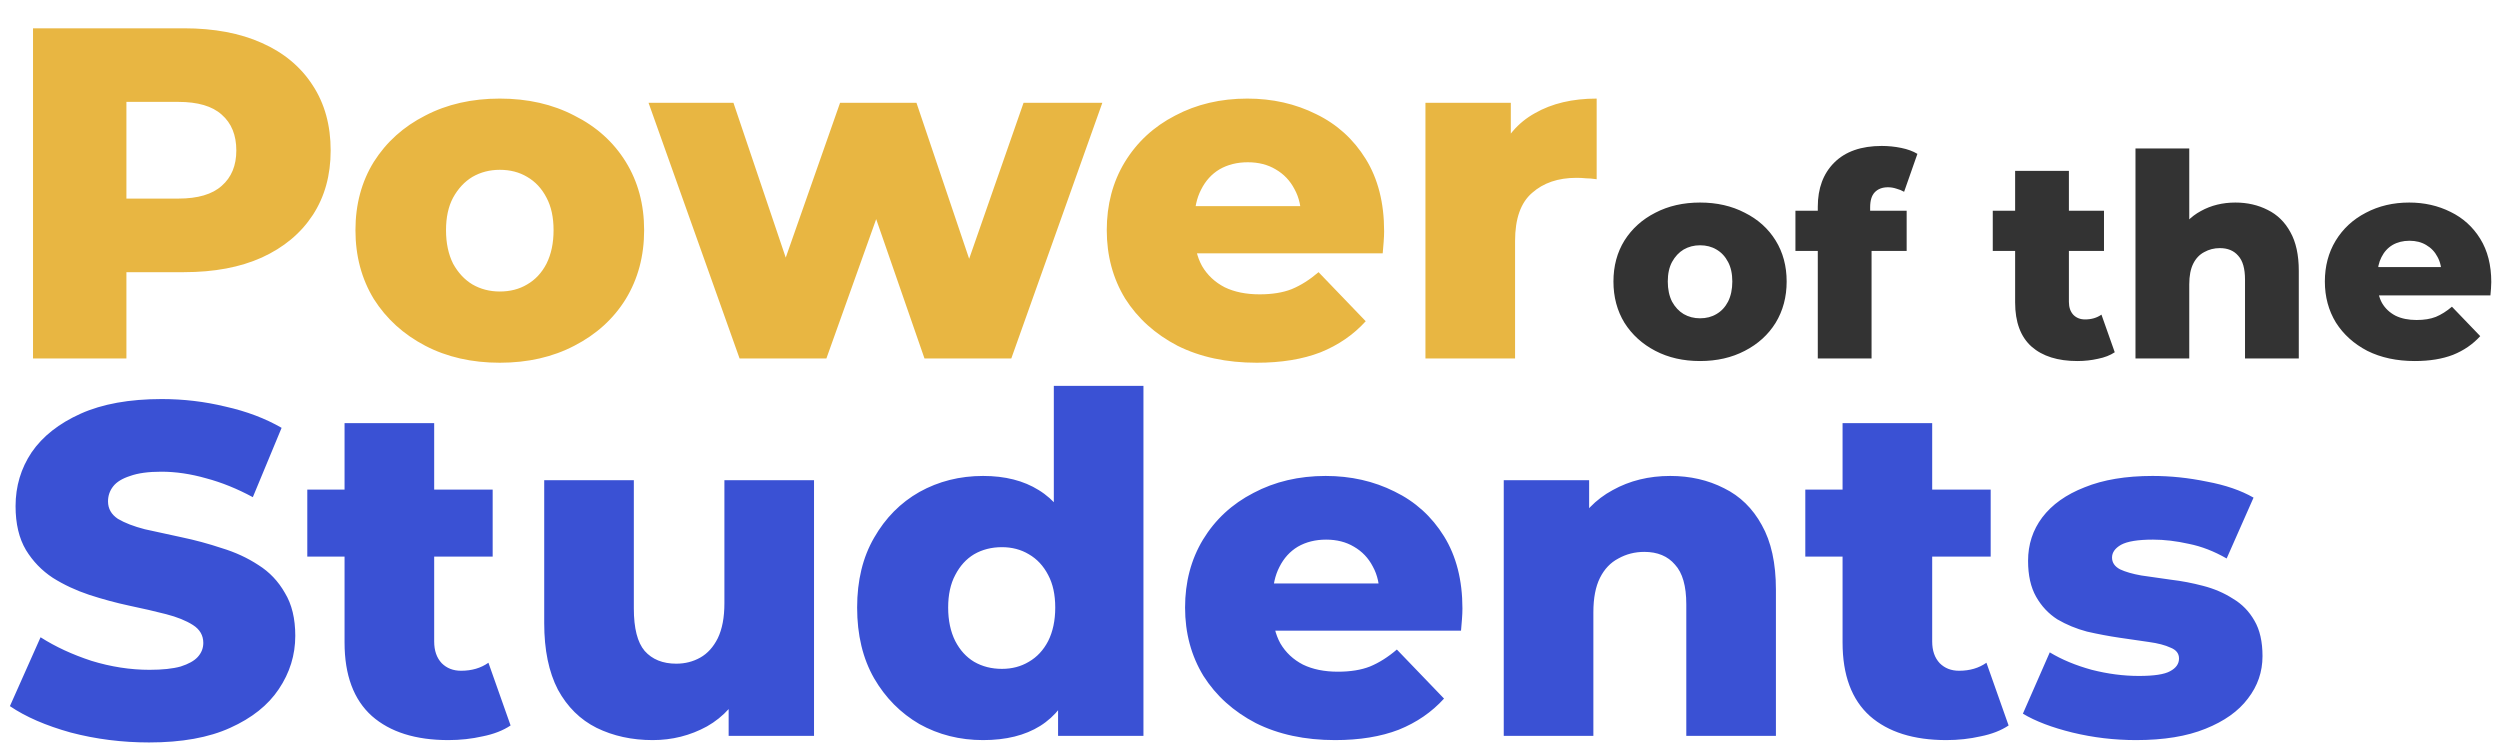 <svg width="530" height="160" viewBox="0 0 530 160" fill="none" xmlns="http://www.w3.org/2000/svg">
<path d="M7 76V6H39C45.4 6 50.9 7.033 55.5 9.1C60.167 11.167 63.767 14.167 66.3 18.1C68.833 21.967 70.1 26.567 70.1 31.9C70.1 37.167 68.833 41.733 66.3 45.6C63.767 49.467 60.167 52.467 55.5 54.6C50.9 56.667 45.4 57.7 39 57.7H18L26.8 49.1V76H7ZM26.8 51.2L18 42.1H37.8C41.933 42.1 45 41.2 47 39.4C49.067 37.6 50.1 35.1 50.1 31.9C50.1 28.633 49.067 26.1 47 24.3C45 22.5 41.933 21.6 37.8 21.6H18L26.8 12.5V51.2ZM105.956 76.9C100.023 76.9 94.756 75.7 90.156 73.3C85.556 70.9 81.923 67.6 79.256 63.4C76.656 59.133 75.356 54.267 75.356 48.8C75.356 43.333 76.656 38.5 79.256 34.3C81.923 30.1 85.556 26.833 90.156 24.5C94.756 22.1 100.023 20.9 105.956 20.9C111.89 20.9 117.156 22.1 121.756 24.5C126.423 26.833 130.056 30.1 132.656 34.3C135.256 38.5 136.556 43.333 136.556 48.8C136.556 54.267 135.256 59.133 132.656 63.4C130.056 67.6 126.423 70.9 121.756 73.3C117.156 75.7 111.89 76.9 105.956 76.9ZM105.956 61.8C108.156 61.8 110.09 61.3 111.756 60.3C113.49 59.3 114.856 57.833 115.856 55.9C116.856 53.9 117.356 51.533 117.356 48.8C117.356 46.067 116.856 43.767 115.856 41.9C114.856 39.967 113.49 38.5 111.756 37.5C110.09 36.5 108.156 36 105.956 36C103.823 36 101.89 36.5 100.156 37.5C98.49 38.5 97.123 39.967 96.056 41.9C95.056 43.767 94.556 46.067 94.556 48.8C94.556 51.533 95.056 53.9 96.056 55.9C97.123 57.833 98.49 59.3 100.156 60.3C101.89 61.3 103.823 61.8 105.956 61.8ZM156.793 76L137.493 21.8H155.493L170.793 67.1H162.193L178.093 21.8H194.293L209.593 67.1H201.193L216.993 21.8H233.693L214.393 76H195.993L182.993 38.5H188.593L175.193 76H156.793ZM266.434 76.9C260.034 76.9 254.434 75.7 249.634 73.3C244.9 70.833 241.2 67.5 238.534 63.3C235.934 59.033 234.634 54.2 234.634 48.8C234.634 43.4 235.9 38.6 238.434 34.4C241.034 30.133 244.6 26.833 249.134 24.5C253.667 22.1 258.767 20.9 264.434 20.9C269.767 20.9 274.634 22 279.034 24.2C283.434 26.333 286.934 29.5 289.534 33.7C292.134 37.9 293.434 43 293.434 49C293.434 49.667 293.4 50.433 293.334 51.3C293.267 52.167 293.2 52.967 293.134 53.7H250.234V43.7H283.034L275.834 46.5C275.9 44.033 275.434 41.9 274.434 40.1C273.5 38.3 272.167 36.9 270.434 35.9C268.767 34.9 266.8 34.4 264.534 34.4C262.267 34.4 260.267 34.9 258.534 35.9C256.867 36.9 255.567 38.333 254.634 40.2C253.7 42 253.234 44.133 253.234 46.6V49.5C253.234 52.167 253.767 54.467 254.834 56.4C255.967 58.333 257.567 59.833 259.634 60.9C261.7 61.9 264.167 62.4 267.034 62.4C269.7 62.4 271.967 62.033 273.834 61.3C275.767 60.5 277.667 59.3 279.534 57.7L289.534 68.1C286.934 70.967 283.734 73.167 279.934 74.7C276.134 76.167 271.634 76.9 266.434 76.9ZM302.194 76V21.8H320.294V37.6L317.594 33.1C319.194 29.033 321.794 26 325.394 24C328.994 21.933 333.36 20.9 338.494 20.9V38C337.627 37.867 336.86 37.8 336.194 37.8C335.594 37.733 334.927 37.7 334.194 37.7C330.327 37.7 327.194 38.767 324.794 40.9C322.394 42.967 321.194 46.367 321.194 51.1V76H302.194Z" fill="#E8B642"/>
<path d="M360.41 76.54C356.85 76.54 353.69 75.82 350.93 74.38C348.17 72.94 345.99 70.96 344.39 68.44C342.83 65.88 342.05 62.96 342.05 59.68C342.05 56.4 342.83 53.5 344.39 50.98C345.99 48.46 348.17 46.5 350.93 45.1C353.69 43.66 356.85 42.94 360.41 42.94C363.97 42.94 367.13 43.66 369.89 45.1C372.69 46.5 374.87 48.46 376.43 50.98C377.99 53.5 378.77 56.4 378.77 59.68C378.77 62.96 377.99 65.88 376.43 68.44C374.87 70.96 372.69 72.94 369.89 74.38C367.13 75.82 363.97 76.54 360.41 76.54ZM360.41 67.48C361.73 67.48 362.89 67.18 363.89 66.58C364.93 65.98 365.75 65.1 366.35 63.94C366.95 62.74 367.25 61.32 367.25 59.68C367.25 58.04 366.95 56.66 366.35 55.54C365.75 54.38 364.93 53.5 363.89 52.9C362.89 52.3 361.73 52 360.41 52C359.13 52 357.97 52.3 356.93 52.9C355.93 53.5 355.11 54.38 354.47 55.54C353.87 56.66 353.57 58.04 353.57 59.68C353.57 61.32 353.87 62.74 354.47 63.94C355.11 65.1 355.93 65.98 356.93 66.58C357.97 67.18 359.13 67.48 360.41 67.48ZM385.371 76V43.84C385.371 39.92 386.531 36.8 388.851 34.48C391.211 32.12 394.571 30.94 398.931 30.94C400.331 30.94 401.711 31.08 403.071 31.36C404.431 31.64 405.571 32.06 406.491 32.62L403.671 40.66C403.191 40.38 402.651 40.16 402.051 40C401.451 39.8 400.851 39.7 400.251 39.7C399.051 39.7 398.111 40.06 397.431 40.78C396.791 41.46 396.471 42.52 396.471 43.96V46.3L396.771 51.04V76H385.371ZM380.631 53.2V44.68H404.211V53.2H380.631ZM440.407 76.54C436.247 76.54 433.007 75.52 430.687 73.48C428.367 71.4 427.207 68.28 427.207 64.12V36.22H438.607V64C438.607 65.16 438.927 66.08 439.567 66.76C440.207 67.4 441.027 67.72 442.027 67.72C443.387 67.72 444.547 67.38 445.507 66.7L448.327 74.68C447.367 75.32 446.187 75.78 444.787 76.06C443.387 76.38 441.927 76.54 440.407 76.54ZM422.467 53.2V44.68H446.047V53.2H422.467ZM473.903 42.94C476.423 42.94 478.703 43.46 480.742 44.5C482.783 45.5 484.383 47.06 485.543 49.18C486.743 51.3 487.343 54.04 487.343 57.4V76H475.943V59.26C475.943 56.94 475.463 55.26 474.503 54.22C473.583 53.14 472.283 52.6 470.603 52.6C469.403 52.6 468.303 52.88 467.303 53.44C466.303 53.96 465.523 54.78 464.963 55.9C464.403 57.02 464.123 58.48 464.123 60.28V76H452.723V31.48H464.123V52.72L461.483 50.02C462.723 47.66 464.423 45.9 466.583 44.74C468.743 43.54 471.183 42.94 473.903 42.94ZM511.95 76.54C508.11 76.54 504.75 75.82 501.87 74.38C499.03 72.9 496.81 70.9 495.21 68.38C493.65 65.82 492.87 62.92 492.87 59.68C492.87 56.44 493.63 53.56 495.15 51.04C496.71 48.48 498.85 46.5 501.57 45.1C504.29 43.66 507.35 42.94 510.75 42.94C513.95 42.94 516.87 43.6 519.51 44.92C522.15 46.2 524.25 48.1 525.81 50.62C527.37 53.14 528.15 56.2 528.15 59.8C528.15 60.2 528.13 60.66 528.09 61.18C528.05 61.7 528.01 62.18 527.97 62.62H502.23V56.62H521.91L517.59 58.3C517.63 56.82 517.35 55.54 516.75 54.46C516.19 53.38 515.39 52.54 514.35 51.94C513.35 51.34 512.17 51.04 510.81 51.04C509.45 51.04 508.25 51.34 507.21 51.94C506.21 52.54 505.43 53.4 504.87 54.52C504.31 55.6 504.03 56.88 504.03 58.36V60.1C504.03 61.7 504.35 63.08 504.99 64.24C505.67 65.4 506.63 66.3 507.87 66.94C509.11 67.54 510.59 67.84 512.31 67.84C513.91 67.84 515.27 67.62 516.39 67.18C517.55 66.7 518.69 65.98 519.81 65.02L525.81 71.26C524.25 72.98 522.33 74.3 520.05 75.22C517.77 76.1 515.07 76.54 511.95 76.54Z" fill="#333333"/>
<path d="M31.6 157.4C25.867 157.4 20.333 156.7 15 155.3C9.733 153.833 5.433 151.967 2.1 149.7L8.6 135.1C11.733 137.1 15.333 138.767 19.4 140.1C23.533 141.367 27.633 142 31.7 142C34.433 142 36.633 141.767 38.3 141.3C39.967 140.767 41.167 140.1 41.9 139.3C42.7 138.433 43.1 137.433 43.1 136.3C43.1 134.7 42.367 133.433 40.9 132.5C39.433 131.567 37.533 130.8 35.2 130.2C32.867 129.6 30.267 129 27.4 128.4C24.6 127.8 21.767 127.033 18.9 126.1C16.1 125.167 13.533 123.967 11.2 122.5C8.867 120.967 6.967 119 5.5 116.6C4.033 114.133 3.3 111.033 3.3 107.3C3.3 103.1 4.433 99.3 6.7 95.9C9.033 92.5 12.5 89.767 17.1 87.7C21.7 85.633 27.433 84.6 34.3 84.6C38.9 84.6 43.4 85.133 47.8 86.2C52.267 87.2 56.233 88.7 59.7 90.7L53.6 105.4C50.267 103.6 46.967 102.267 43.7 101.4C40.433 100.467 37.267 100 34.2 100C31.467 100 29.267 100.3 27.6 100.9C25.933 101.433 24.733 102.167 24 103.1C23.267 104.033 22.9 105.1 22.9 106.3C22.9 107.833 23.6 109.067 25 110C26.467 110.867 28.367 111.6 30.7 112.2C33.1 112.733 35.7 113.3 38.5 113.9C41.367 114.5 44.2 115.267 47 116.2C49.867 117.067 52.467 118.267 54.8 119.8C57.133 121.267 59 123.233 60.4 125.7C61.867 128.1 62.6 131.133 62.6 134.8C62.6 138.867 61.433 142.633 59.1 146.1C56.833 149.5 53.4 152.233 48.8 154.3C44.267 156.367 38.533 157.4 31.6 157.4ZM95.046 156.9C88.113 156.9 82.713 155.2 78.846 151.8C74.979 148.333 73.046 143.133 73.046 136.2V89.7H92.046V136C92.046 137.933 92.579 139.467 93.646 140.6C94.713 141.667 96.079 142.2 97.746 142.2C100.013 142.2 101.946 141.633 103.546 140.5L108.246 153.8C106.646 154.867 104.679 155.633 102.346 156.1C100.013 156.633 97.579 156.9 95.046 156.9ZM65.146 118V103.8H104.446V118H65.146ZM138.373 156.9C133.973 156.9 130.006 156.033 126.473 154.3C123.006 152.567 120.273 149.867 118.273 146.2C116.339 142.467 115.373 137.767 115.373 132.1V101.8H134.373V129C134.373 133.2 135.139 136.2 136.673 138C138.273 139.8 140.506 140.7 143.373 140.7C145.239 140.7 146.939 140.267 148.473 139.4C150.006 138.533 151.239 137.167 152.173 135.3C153.106 133.367 153.573 130.9 153.573 127.9V101.8H172.573V156H154.473V140.7L157.973 145C156.106 149 153.406 152 149.873 154C146.339 155.933 142.506 156.9 138.373 156.9ZM208.411 156.9C203.478 156.9 198.978 155.767 194.911 153.5C190.911 151.167 187.711 147.933 185.311 143.8C182.911 139.6 181.711 134.6 181.711 128.8C181.711 123.067 182.911 118.133 185.311 114C187.711 109.8 190.911 106.567 194.911 104.3C198.978 102.033 203.478 100.9 208.411 100.9C213.078 100.9 217.011 101.9 220.211 103.9C223.478 105.9 225.944 108.967 227.611 113.1C229.278 117.233 230.111 122.467 230.111 128.8C230.111 135.267 229.311 140.567 227.711 144.7C226.111 148.833 223.711 151.9 220.511 153.9C217.311 155.9 213.278 156.9 208.411 156.9ZM212.411 141.8C214.544 141.8 216.444 141.3 218.111 140.3C219.844 139.3 221.211 137.833 222.211 135.9C223.211 133.9 223.711 131.533 223.711 128.8C223.711 126.067 223.211 123.767 222.211 121.9C221.211 119.967 219.844 118.5 218.111 117.5C216.444 116.5 214.544 116 212.411 116C210.211 116 208.244 116.5 206.511 117.5C204.844 118.5 203.511 119.967 202.511 121.9C201.511 123.767 201.011 126.067 201.011 128.8C201.011 131.533 201.511 133.9 202.511 135.9C203.511 137.833 204.844 139.3 206.511 140.3C208.244 141.3 210.211 141.8 212.411 141.8ZM224.311 156V146.7L224.411 128.8L223.411 110.9V81.8H242.411V156H224.311ZM283.035 156.9C276.635 156.9 271.035 155.7 266.235 153.3C261.502 150.833 257.802 147.5 255.135 143.3C252.535 139.033 251.235 134.2 251.235 128.8C251.235 123.4 252.502 118.6 255.035 114.4C257.635 110.133 261.202 106.833 265.735 104.5C270.268 102.1 275.368 100.9 281.035 100.9C286.368 100.9 291.235 102 295.635 104.2C300.035 106.333 303.535 109.5 306.135 113.7C308.735 117.9 310.035 123 310.035 129C310.035 129.667 310.002 130.433 309.935 131.3C309.868 132.167 309.802 132.967 309.735 133.7H266.835V123.7H299.635L292.435 126.5C292.502 124.033 292.035 121.9 291.035 120.1C290.102 118.3 288.768 116.9 287.035 115.9C285.368 114.9 283.402 114.4 281.135 114.4C278.868 114.4 276.868 114.9 275.135 115.9C273.468 116.9 272.168 118.333 271.235 120.2C270.302 122 269.835 124.133 269.835 126.6V129.5C269.835 132.167 270.368 134.467 271.435 136.4C272.568 138.333 274.168 139.833 276.235 140.9C278.302 141.9 280.768 142.4 283.635 142.4C286.302 142.4 288.568 142.033 290.435 141.3C292.368 140.5 294.268 139.3 296.135 137.7L306.135 148.1C303.535 150.967 300.335 153.167 296.535 154.7C292.735 156.167 288.235 156.9 283.035 156.9ZM354.095 100.9C358.295 100.9 362.095 101.767 365.495 103.5C368.895 105.167 371.562 107.767 373.495 111.3C375.495 114.833 376.495 119.4 376.495 125V156H357.495V128.1C357.495 124.233 356.695 121.433 355.095 119.7C353.562 117.9 351.395 117 348.595 117C346.595 117 344.762 117.467 343.095 118.4C341.429 119.267 340.129 120.633 339.195 122.5C338.262 124.367 337.795 126.8 337.795 129.8V156H318.795V101.8H336.895V117.2L333.395 112.7C335.462 108.767 338.295 105.833 341.895 103.9C345.495 101.9 349.562 100.9 354.095 100.9ZM412.624 156.9C405.691 156.9 400.291 155.2 396.424 151.8C392.558 148.333 390.624 143.133 390.624 136.2V89.7H409.624V136C409.624 137.933 410.158 139.467 411.224 140.6C412.291 141.667 413.658 142.2 415.324 142.2C417.591 142.2 419.524 141.633 421.124 140.5L425.824 153.8C424.224 154.867 422.258 155.633 419.924 156.1C417.591 156.633 415.158 156.9 412.624 156.9ZM382.724 118V103.8H422.024V118H382.724ZM452.851 156.9C448.251 156.9 443.751 156.367 439.351 155.3C435.017 154.233 431.517 152.9 428.851 151.3L434.551 138.3C437.084 139.833 440.051 141.067 443.451 142C446.851 142.867 450.184 143.3 453.451 143.3C456.651 143.3 458.851 142.967 460.051 142.3C461.317 141.633 461.951 140.733 461.951 139.6C461.951 138.533 461.351 137.767 460.151 137.3C459.017 136.767 457.484 136.367 455.551 136.1C453.684 135.833 451.617 135.533 449.351 135.2C447.084 134.867 444.784 134.433 442.451 133.9C440.184 133.3 438.084 132.433 436.151 131.3C434.284 130.1 432.784 128.5 431.651 126.5C430.517 124.5 429.951 121.967 429.951 118.9C429.951 115.433 430.951 112.367 432.951 109.7C435.017 106.967 438.017 104.833 441.951 103.3C445.884 101.7 450.684 100.9 456.351 100.9C460.151 100.9 463.984 101.3 467.851 102.1C471.784 102.833 475.084 103.967 477.751 105.5L472.051 118.4C469.384 116.867 466.717 115.833 464.051 115.3C461.384 114.7 458.851 114.4 456.451 114.4C453.251 114.4 450.984 114.767 449.651 115.5C448.384 116.233 447.751 117.133 447.751 118.2C447.751 119.267 448.317 120.1 449.451 120.7C450.584 121.233 452.084 121.667 453.951 122C455.884 122.267 457.984 122.567 460.251 122.9C462.517 123.167 464.784 123.6 467.051 124.2C469.384 124.8 471.484 125.7 473.351 126.9C475.284 128.033 476.817 129.6 477.951 131.6C479.084 133.533 479.651 136.033 479.651 139.1C479.651 142.433 478.617 145.433 476.551 148.1C474.551 150.767 471.551 152.9 467.551 154.5C463.617 156.1 458.717 156.9 452.851 156.9Z" fill="#3A51D4"/>
</svg>
